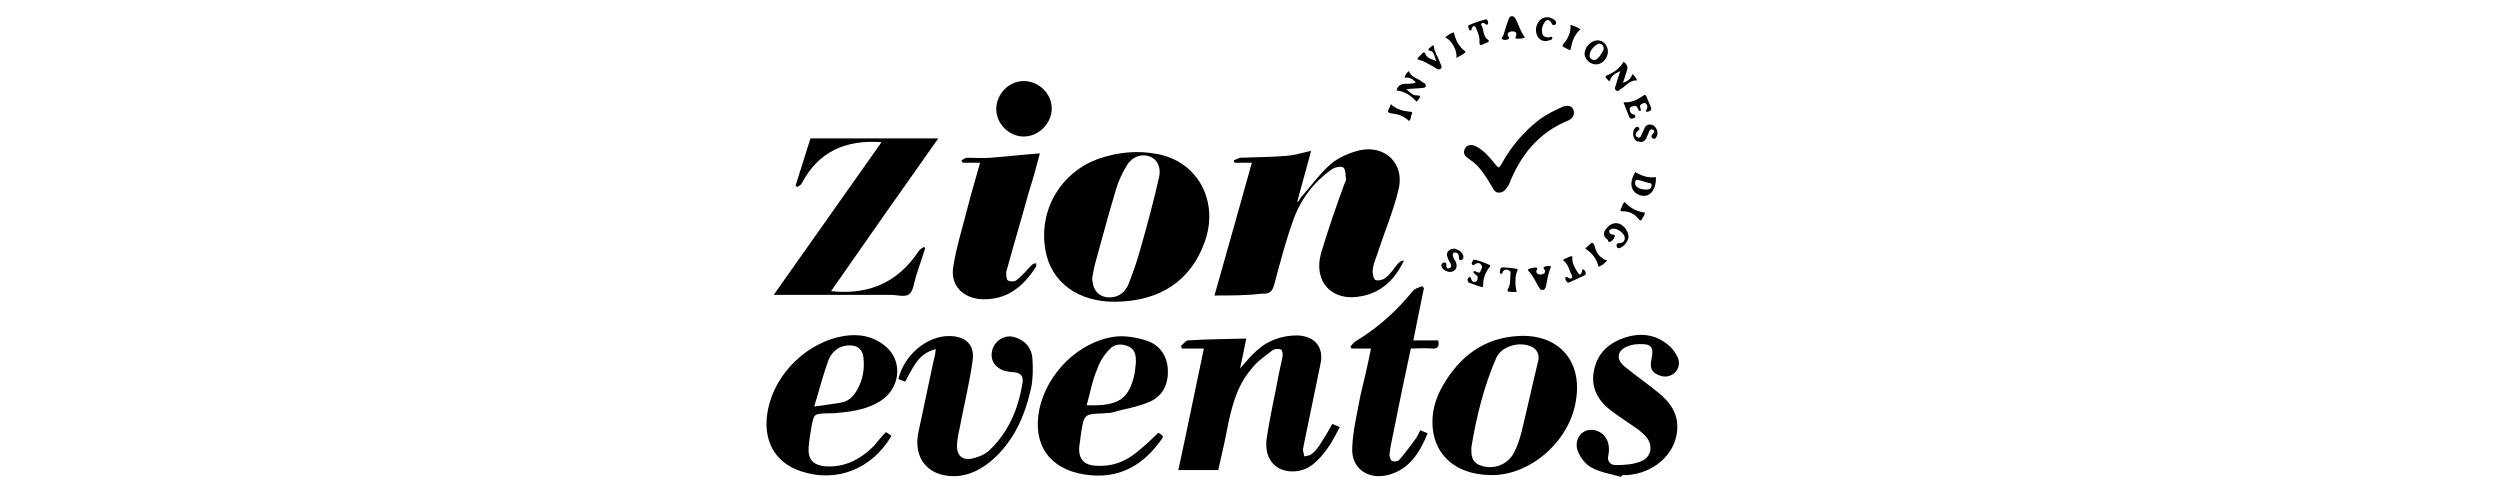<?xml version="1.0" encoding="utf-8"?>
<!-- Generator: Adobe Illustrator 19.0.0, SVG Export Plug-In . SVG Version: 6.00 Build 0)  -->
<svg version="1.1" id="Capa_1" xmlns="http://www.w3.org/2000/svg" xmlns:xlink="http://www.w3.org/1999/xlink" x="0px" y="0px"
	 viewBox="-105 357 401 79" style="enable-background:new -105 357 401 79;" xml:space="preserve">
<g>
	<path d="M84.4,412.5c0.4-0.3,0.7-0.8,1.1-0.9c3.1-0.2,6.2-0.2,9.4-0.3c-0.3,1.5-0.6,3-1,4.8c1-1.1,1.7-2,2.6-2.8
		c1.8-1.7,4.1-2.5,6.6-2.5c2.8,0.1,4.3,1.9,3.7,4.6c-0.9,4.4-1.8,8.8-2.7,13.1c0,0.2-0.1,0.4-0.1,0.6c0,0.4,0.2,0.8,0.2,1.1
		c0.4-0.1,0.9-0.1,1.2-0.4c0.5-0.3,0.8-0.8,1.2-1.3c0.7-1.1,1.4-2.2,2.1-3.5c0.3,0.1,0.7,0.3,1.2,0.5c-1.1,2.2-2.3,4.3-4.2,5.9
		c-1.1,0.9-2.4,1.3-3.8,1.2c-2.6-0.2-4.2-2.3-3.7-5.4c0.5-3.4,1.3-6.8,1.9-10.1c0.2-0.9,0.4-1.9,0.6-2.8c0.1-0.4,0-1.1-0.2-1.2
		c-0.3-0.2-1-0.2-1.4,0.1c-1.2,0.9-2.5,1.8-3.4,3c-2.4,2.8-3.2,6.3-3.9,9.8c-0.4,2.1-0.9,4.2-1.4,6.4c-2.1,0-4.2,0-6.4,0
		c1.4-6.4,2.7-12.9,4.1-19.5c-1.3,0-2.4,0-3.6,0C84.6,412.8,84.5,412.6,84.4,412.5z"/>
	<path d="M134,433.2c-5.3-0.1-8.8-3-9.2-7.6c-0.2-2.4,0.4-4.6,1.6-6.7c2.7-4.7,6.6-7.7,12.1-8c6.4-0.4,10.3,3.9,9.3,10.2
		C146.9,427.7,140.4,433.4,134,433.2z M131,428.8c0,1.1,0,2.1,1.1,2.7c2.1,1,4.6,0.2,5.7-1.8c0.6-1.1,1-2.4,1.3-3.6
		c0.9-3.7,1.7-7.4,2.6-11.1c0.2-0.8,0.1-1.6-0.7-2.2c-1.9-1.2-5.1-0.4-6,1.6C133,419,131.8,423.9,131,428.8z"/>
	<path d="M37.1,426.3c0.3,0.2,0.6,0.4,0.9,0.6c-3.1,5.3-8.8,7.6-14.5,5.7c-4.3-1.4-6.3-5.1-5.3-10c1.2-5.8,6.3-10.7,12.1-11.7
		c2.5-0.4,4.8,0,6.8,1.7c2.8,2.4,2.3,6.8-1,8.8c-2,1.2-4.2,1.6-6.5,1.8c-0.7,0.1-1.4,0.1-2.1,0.1c-1.9,0.1-1.9,0.1-2.3,1.9
		c-0.2,1.2-0.4,2.4-0.5,3.6c-0.1,1.9,0.7,2.8,2.7,3c3.1,0.2,5.6-1.1,7.8-3.3C35.7,427.8,36.4,427.1,37.1,426.3z M25.6,422.2
		c1.6-0.2,2.9-0.4,4.2-0.6c1.3-0.2,2.1-1,2.7-2.1c0.9-1.6,1.2-3.3,1-5.1c-0.1-1.3-0.9-2-2.2-2c-1.8,0-3,1.1-3.5,2.6
		C27,417.2,26.4,419.6,25.6,422.2z"/>
	<path d="M80.8,426.4c0.2,0.1,0.4,0.3,0.7,0.5c0,0.1,0,0.2,0,0.3c-3,4.4-7,6.8-12.6,5.9c-5.6-0.9-8.3-4.8-7.2-10.4
		c1.2-5.8,6.3-10.9,12.1-11.7c1.6-0.2,3.4,0.1,5,0.6c2,0.6,3.3,2.2,3.5,4.4c0.2,2.3-0.6,4.4-2.8,5.4c-2,0.9-4.2,1.2-6.3,1.8
		c-0.4,0.1-0.7,0-1.1,0.1c-3.2,0.1-3.2,0.1-3.7,3.2c-0.1,0.8-0.2,1.6-0.3,2.3c-0.1,1.8,0.8,2.8,2.6,2.9c2.6,0.2,4.8-0.6,6.8-2.3
		C78.6,428.5,79.7,427.5,80.8,426.4z M69.3,422c5.3,0.2,6.8-1.1,7.7-5.1c0.1-0.6,0.1-1.1,0.2-1.7c0-1,0-2-1.1-2.6
		c-1.1-0.5-2.3-0.5-3.1,0.4c-0.9,0.9-1.6,2-2,3.2C70.2,418,69.9,419.9,69.3,422z"/>
	<path d="M45.1,413c-2.9,0.7-3.7,3.1-4.9,5.2c-0.4-0.1-0.8-0.3-1.1-0.4c0.9-3.8,4.5-6.9,8.1-6.9c2.7,0,4.2,1.4,3.8,4
		c-0.5,3.6-1.4,7.2-2.1,10.9c-0.2,0.9-0.4,1.9-0.4,2.8c0,1.4,0.8,2.2,2.2,2c1-0.2,2.1-0.6,2.8-1.2c3.2-2.9,4.8-6.7,5.5-10.9
		c0.2-1.1-0.2-1.7-1.4-1.8c-0.5,0-0.9-0.1-1.4-0.2c-1.7-0.5-2.5-1.9-2-3.5c0.5-1.5,2.1-2.4,3.6-1.9c1.7,0.5,2.7,1.8,2.8,3.4
		c0.1,1.5,0.1,3.2-0.2,4.7c-1,4.5-2.8,8.7-6.5,11.8c-2.2,1.8-4.7,2.8-7.6,2.2c-3.1-0.7-4.7-3.3-4-6.8c0.8-3.9,1.7-7.9,2.5-11.8
		C45,414.1,45,413.6,45.1,413z"/>
	<path d="M114.9,412.9c-1.1,0-2.1,0-3.1,0c-0.1-0.1-0.1-0.2-0.2-0.3c0.3-0.3,0.5-0.7,0.9-0.9c3.5-2.1,6.5-4.8,9.1-8
		c0.3-0.4,1-0.6,1.5-0.8c0.1,0.1,0.2,0.2,0.3,0.3c-0.6,2.8-1.1,5.5-1.7,8.4c1.4,0,2.7,0,4,0c0.2,1-0.1,1.4-1.1,1.3
		c-1.1-0.1-2.1,0-3.3,0c-1,4.6-1.9,9-2.8,13.5c-0.2,1.1-0.5,2.2-0.6,3.3c-0.1,0.4,0.1,1,0.3,1.2c0.3,0.2,1,0.1,1.2-0.1
		c1-1.1,1.9-2.4,2.8-3.6c0.2-0.3,0.4-0.7,0.6-1.2c0.4,0.2,0.8,0.3,1.2,0.5c-1.3,3.1-2.9,5.8-6.4,6.7c-3.2,0.8-5.9-1.1-5.7-4.4
		c0.1-2.8,0.8-5.5,1.3-8.3C113.8,418,114.4,415.5,114.9,412.9z"/>
	<path d="M155,433.5c-1.6-0.5-3.3-0.7-4.7-1.5c-1-0.5-1.8-1.6-2.2-2.6c-0.6-1.5,0.2-3.1,1.6-3.4c1.5-0.3,3,0.7,3.3,2.3
		c0.1,0.5,0.1,1.1,0,1.6c-0.3,1.1,0.3,1.7,1.2,1.7c1.3,0,2.8-0.1,4-0.6c1.8-0.7,2-2.7,0.7-4.1c-0.5-0.5-1.1-1-1.7-1.4
		c-1.3-0.9-2.7-1.8-4-2.8c-2-1.6-3.1-3.7-2.5-6.4c0.6-2.8,2.5-4.4,5.1-5.2c2.6-0.8,5-0.4,7.1,1.5c0.5,0.5,0.9,1.1,1.2,1.7
		c0.4,1,0.2,1.9-0.6,2.6c-0.9,0.7-1.9,0.6-2.8,0.1c-1-0.5-1-1.4-0.8-2.4c0.4-1.9,0-2.5-2-2.4c-0.6,0-1.2,0.1-1.7,0.3
		c-1.8,0.6-2.1,2.1-0.6,3.3c1.7,1.4,3.6,2.7,5.3,4.1c2,1.6,3.4,3.5,3.1,6.3c-0.4,3.8-3.8,6.7-8,7c-0.2,0-0.5,0-0.7,0
		C155.1,433.3,155,433.4,155,433.5z"/>
</g>
<g>
	<path d="M36.4,379.8c-5.8-0.4-10.1,1.5-12.8,6.6c-0.1,0.3-0.5,0.4-0.7,0.6c-0.1-0.1-0.2-0.1-0.3-0.2c0.8-2.5,1.6-5.1,2.4-7.6
		c6.8,0,13.6,0,20.5,0c-5.8,8.2-11.5,16.3-17.2,24.5c5.6,0.6,10.1-1.1,13.4-5.5c0.3-0.4,0.5-0.7,0.8-1.1c0.2-0.2,0.4-0.3,0.7-0.5
		c0.1,0.1,0.1,0.1,0.2,0.2c-0.5,1.5-1,3.1-1.5,4.6c-0.3,1-0.4,2.3-1.1,2.8c-0.6,0.5-1.9,0.1-2.9,0.1c-5.9,0-11.7,0-17.6,0
		c-0.3,0-0.6,0-1.2,0C24.9,396.1,30.6,388,36.4,379.8z"/>
	<path d="M89.8,404.4c2-7.1,4-14.1,6-21.3c-1.1,0-1.9,0-2.8,0c0-0.1-0.1-0.3-0.1-0.4c0.3-0.1,0.7-0.3,1-0.4c2.5-0.1,5-0.1,7.5-0.3
		c1.2-0.1,2.5-0.5,3.9-0.8c-0.7,2.7-1.5,5.4-2.2,8.1c0,0,0.1,0.1,0.1,0.1c0.2-0.3,0.4-0.7,0.7-1c1.5-1.7,2.9-3.7,4.7-5.2
		c1.2-1,2.9-1.7,4.5-2.1c4.2-0.9,7.3,2.3,6.2,6.4c-0.8,3.3-2.1,6.4-3.2,9.7c-0.3,1-0.8,2-0.9,3c-0.1,0.6,0.1,1.5,0.4,1.7
		c0.4,0.2,1.3,0,1.7-0.4c0.8-0.6,1.3-1.5,2-2.3c0.2-0.2,0.5-0.4,0.9-0.4c-1.4,2.9-3.5,5.1-6.8,5.7c-4.7,1-7.8-2.3-6.5-6.9
		c1.1-3.7,2.4-7.4,3.7-11c0.1-0.3,0.3-0.6,0.3-0.8c-0.1-0.6,0-1.5-0.4-1.9c-0.3-0.3-1.3-0.1-1.8,0.2c-3,2.1-5.1,4.9-6.3,8.3
		c-1.2,3.4-2.1,6.8-3,10.2c-0.3,1.1-0.7,1.6-2,1.5C95,404.4,92.4,404.4,89.8,404.4z"/>
	<path d="M74,405.4c-6,0.1-10.4-3.1-11.3-8.2c-1.2-6.5,2.5-12.7,8.7-14.8c3-1,6.1-1.3,9.2-0.7c6.6,1.2,10,7.7,7.6,14.2
		C86,402,81.1,405.3,74,405.4z M70.2,401.5c0,2.1,1.1,3.2,2.8,3.2c1.5,0,2.5-0.9,3-2.1c0.7-1.8,1.4-3.7,1.9-5.6
		c1.1-3.8,2.1-7.6,3-11.5c0.4-1.7-0.3-3-1.5-3.4c-1.3-0.5-2.8,0-3.7,1.5c-0.7,1.2-1.3,2.4-1.7,3.8c-1.2,4-2.3,8.1-3.4,12.1
		C70.4,400.3,70.3,401.1,70.2,401.5z"/>
	<path d="M52.2,383.1c-1.1,0-1.9,0-2.8,0c-0.1-0.1-0.1-0.3-0.2-0.4c0.3-0.1,0.6-0.4,0.9-0.4c1.3,0,2.5,0.1,3.8,0
		c2.6-0.2,5.2-0.5,7.9-0.7c-0.5,1.9-1.1,4.1-1.8,6.3c-1.1,4-2.3,8-3.4,12c-0.1,0.3-0.2,0.6-0.2,0.8c0,0.5,0,1.1,0.3,1.3
		c0.4,0.2,1.1,0.2,1.4-0.1c0.9-0.7,1.6-1.6,2.4-2.4c0.2-0.2,0.4-0.2,0.7-0.3c0,0.2,0.1,0.5-0.1,0.7c-2,3.1-4.6,5.2-8.5,5.1
		c-3.1-0.1-5.2-2.2-4.7-5.2c0.5-3.2,1.5-6.3,2.3-9.5C50.8,387.9,51.5,385.7,52.2,383.1z"/>
	<path d="M59.2,370c2.4,0,4.5,2,4.5,4.4c0,2.4-2.1,4.5-4.5,4.5c-2.3,0-4.4-2-4.4-4.4C54.8,372.1,56.8,370,59.2,370z"/>
</g>
<g>
	<path d="M135.4,387.9c-0.5,0-0.8-0.4-1-0.8c-0.6-1-1.2-2.1-2-3c-0.5-0.7-1.2-1.2-1.9-1.7c-0.6-0.4-0.9-0.9-0.5-1.6
		c0.3-0.6,1-0.7,1.8-0.3c1.2,0.6,2.1,1.7,3,2.8c0.6,0.7,0.6,0.8,1.1-0.1c1.5-2.7,3.5-5.1,6-7c1.2-0.9,2.5-1.5,3.8-2.1
		c0.8-0.3,1.5-0.1,1.7,0.6c0.2,0.6-0.1,1.3-0.8,1.6c-4.9,2-7.8,5.7-9.6,10.4C136.5,387.3,136.3,387.9,135.4,387.9z"/>
	<path d="M160.6,385.4c0.1,1.4-0.5,2.6-1.3,2.9c-0.7,0.3-1.7,0-2.2-0.6c-0.6-0.7-0.6-1.8,0.2-3.1
		C158.3,385.2,159.4,385.6,160.6,385.4z M158.7,387.4c0.1,0,0.3,0,0.5,0c0.4,0,0.7-0.2,0.7-0.6c0.1-0.5-0.3-0.4-0.6-0.5
		c-0.5-0.1-0.9-0.3-1.4-0.4c-0.2-0.1-0.5-0.1-0.6,0.2c-0.1,0.3,0,0.5,0.1,0.7C157.7,387.2,158.1,387.3,158.7,387.4z"/>
	<path d="M119,371.5c0.5-1.7,2.1-0.7,3.1-1.3c-0.5-0.5-1-0.9-1.8-0.7c0.1-0.5,0.3-0.8,0.7-1.1c0.3,0.9,1.2,1.1,1.8,1.5
		c0.2,0.2,0.4,0.3,0.6,0.4c0.2,0.1,0.3,0.2,0.3,0.5c-0.1,0.3-0.3,0.3-0.5,0.3c-0.8,0.1-1.7,0.1-2.6,0.2c0.5,0.5,1,1,1.6,1
		c1.1,0,0.4,0.4,0.3,0.7c-0.1,0.1-0.2,0.3-0.3,0.3C121.3,372.3,120.4,371.7,119,371.5z"/>
	<path d="M155.4,366.9c0.6,0.4,0.8,0.9,0.5,1.6c-0.2,0.5-0.3,1.1-0.6,1.8c0.8-0.3,1.3-0.6,1.5-1.4c0.4,0.2,0.6,0.6,0.8,1
		c-1.1-0.1-1.7,0.8-2.5,1.3c-0.3,0.1-0.5,0.6-0.9,0.3c-0.3-0.3-0.1-0.6,0-0.9c0.2-0.7,0.4-1.4,0.7-2.2c-1.1,0.5-1.4,0.8-1.7,1.6
		c-0.2,0-0.3-0.2-0.4-0.3c-0.3-0.3-0.5-0.5,0.2-0.7C154,368.5,154.9,367.9,155.4,366.9z"/>
	<path d="M152.9,365.5c-0.2,1.2-1.2,2-2.2,1.8c-1-0.2-1.7-1.1-1.5-2c0.2-1.1,1.4-2,2.3-1.8C152.4,363.6,153,364.6,152.9,365.5z
		 M152.2,365c0.1-0.3,0-0.6-0.2-0.8c-0.2-0.2-0.5-0.3-0.8-0.1c-0.6,0.4-1.1,0.9-1.2,1.6c-0.1,0.3,0,0.6,0.3,0.8
		c0.3,0.2,0.6,0.2,0.9-0.1C151.6,366.1,151.9,365.6,152.2,365z"/>
	<path d="M139.6,363c-0.4,0.2-0.7,0.2-1,0.2c-0.4,0-0.7,0.1-0.4-0.5c0.1-0.2,0-0.5-0.2-0.6c-0.3-0.1-0.7-0.1-1,0.1
		c-0.2,0.1-0.2,0.4-0.1,0.6c0.1,0.2,0.3,0.3,0,0.5c-0.3,0.1-0.6,0.2-0.9,0c-0.3-0.2,0-0.4,0.1-0.5c0.3-0.9,0.5-1.7,0.8-2.5
		c0.1-0.3,0.2-0.7,0.6-0.7c0.4,0,0.5,0.3,0.7,0.6C138.6,361,138.9,362.1,139.6,363z"/>
	<path d="M156.2,395.2c-0.2,0.6-0.6,1.2-1.2,1.5c-0.2,0.1-0.4,0.2-0.6,0c-0.1-0.1-0.1-0.3-0.1-0.4c0-0.3,0.3-0.3,0.5-0.3
		c0.4,0,0.7-0.2,0.8-0.6c0.1-0.6-0.3-1-0.7-1.3c-0.4-0.3-0.8-0.5-1.4-0.4c-0.2,0.1-0.4,0.2-0.4,0.4c0,0.3,0.2,0.4,0.4,0.5
		c0.2,0.1,0.6-0.1,0.5,0.3c-0.1,0.4-0.4,0.8-0.8,0.9c-0.3,0.1-0.2-0.3-0.4-0.4c-0.8-0.6-0.6-1.3,0-1.9c0.6-0.7,1.4-0.9,2.2-0.5
		C155.8,393.5,156.3,394.4,156.2,395.2z"/>
	<path d="M143.7,400c-0.4,0.9-0.5,1.8-0.7,2.8c-0.1,0.3-0.1,0.6-0.5,0.7c-0.4,0.1-0.5-0.2-0.7-0.5c-0.5-0.8-0.9-1.8-1.6-2.5
		c-0.2-0.2-0.1-0.3,0.1-0.4c0.3-0.1,0.6-0.1,0.9-0.2c0.2,0,0.5,0,0.3,0.4c-0.2,0.3,0,0.6,0.3,0.7c0.3,0.1,0.6,0,0.8-0.1
		c0.3-0.2,0.3-0.5,0.1-0.7c-0.1-0.1-0.2-0.3,0-0.4c0.3-0.1,0.6-0.2,0.9-0.1C143.9,399.6,143.7,399.8,143.7,400z"/>
	<path d="M131.3,400.6c0.2-0.2,0.4-0.1,0.5,0c0.3,0.1,0.6,0.3,0.7-0.2c0.1-0.3,0.4-0.6,0.1-0.9c-0.2-0.3-0.5-0.4-0.9-0.2
		c-0.2,0.1-0.3,0.4-0.6,0.1c-0.1-0.2,0-0.3,0.1-0.5c0.1-0.3,0.3-0.3,0.6-0.2c0.6,0.2,1.3,0.4,1.9,0.7c0.3,0.1,0.5,0.2,0.1,0.6
		c-0.6,0.8-0.9,1.7-0.9,2.7c0,0.4-0.1,0.4-0.4,0.3c-0.6-0.2-1.2-0.4-1.7-0.6c-0.1,0-0.3-0.1-0.3-0.2c-0.2-0.3-0.1-0.6,0.1-0.7
		c0.3-0.2,0.3,0.1,0.4,0.3c0.1,0.3,0.3,0.5,0.6,0.4c0.3,0,0.4-0.3,0.4-0.6c0.1-0.3-0.1-0.4-0.4-0.6
		C131.6,400.9,131.4,400.9,131.3,400.6z"/>
	<path d="M158.1,374.8c-0.3,0-0.3-0.2-0.4-0.4c-0.1-0.3-0.3-0.5-0.6-0.4c-0.3,0.1-0.7,0.1-0.7,0.5c0,0.3,0.1,0.6,0.4,0.8
		c0.2,0.1,0.5,0,0.5,0.4c0,0.2-0.2,0.2-0.4,0.3c-0.3,0.1-0.5,0-0.6-0.3c-0.3-0.8-0.6-1.5-0.9-2.3c1.3,0.1,2.2-0.4,3.1-1
		c0.4-0.3,0.4-0.2,0.6,0.1c0.2,0.6,0.5,1.1,0.7,1.7c0.2,0.4-0.1,0.6-0.4,0.7c-0.3,0.1-0.5,0-0.3-0.3c0.2-0.4,0.2-0.7-0.1-1
		c-0.2-0.2-0.5,0-0.7,0.1c-0.4,0.2-0.2,0.6-0.1,0.9C158.2,374.6,158.2,374.7,158.1,374.8z"/>
	<path d="M128.4,396.9c0.5,0.2,1.1,0.4,1.3,1.1c0.1,0.3,0,0.6-0.3,0.7c-0.4,0.1-0.4-0.2-0.4-0.5c0-0.3-0.1-0.6-0.5-0.7
		c-0.2,0-0.3,0-0.4,0.1c-0.2,0.3,0,0.6,0.1,0.9c0.1,0.1,0.1,0.2,0.2,0.3c0.4,0.7,0.3,1.4-0.3,1.7c-0.5,0.3-1.5,0-1.8-0.6
		c-0.1-0.2-0.2-0.4,0-0.6c0.1-0.1,0.2-0.2,0.4-0.2c0.3,0,0.3,0.2,0.3,0.5c0,0.3,0.1,0.6,0.5,0.4c0.3-0.1,0.3-0.4,0.2-0.7
		c-0.2-0.3-0.4-0.6-0.5-1C126.8,397.5,127.5,396.8,128.4,396.9z"/>
	<path d="M157,378.1c0-0.3,0.2-0.5,0.4-0.7c0.2-0.1,0.4-0.1,0.5,0.1c0.1,0.2,0.1,0.3-0.1,0.4c-0.1,0.1-0.2,0.2-0.3,0.3
		c-0.2,0.3-0.2,0.6,0.1,0.8c0.3,0.2,0.6,0,0.7-0.4c0.2-0.4,0.3-0.7,0.5-1.1c0.2-0.4,0.6-0.6,1.1-0.5c0.5,0.1,0.7,0.5,0.9,0.9
		c0.1,0.4,0.1,0.8-0.2,1.2c-0.1,0.2-0.3,0.2-0.5,0.1c-0.2-0.1-0.3-0.3-0.1-0.6c0.2-0.2,0.6-0.6,0.1-0.8c-0.5-0.2-0.6,0.3-0.7,0.6
		c0,0,0,0.1-0.1,0.2c-0.3,1-0.8,1.3-1.4,1.1C157.3,379.8,156.8,378.9,157,378.1z"/>
	<path d="M133.7,360.7c-0.1,0.4-0.3,0.3-0.5,0.1c-0.2-0.1-0.3-0.2-0.5-0.1c-0.2,0.2-0.1,0.4,0,0.5c0.3,0.7,0.2,1.7,1,2.2
		c0.2,0.1,0.1,0.3-0.1,0.4c-0.2,0.1-0.5,0.2-0.7,0.3c-0.4,0.2-0.6,0.2-0.6-0.4c0.1-0.8-0.3-1.6-0.6-2.3c-0.2-0.4-0.5-0.2-0.6,0.1
		c-0.1,0.2,0,0.4-0.3,0.4c-0.1,0-0.2-0.2-0.2-0.3c-0.1-0.2-0.2-0.5,0.1-0.6c0.9-0.4,1.8-0.7,2.7-0.9
		C133.6,360.1,133.7,360.5,133.7,360.7z"/>
	<path d="M147.2,398.1c-0.1,1.2,0.5,2,1,2.8c0.2,0.3,0.4,0,0.5-0.2c0.1-0.2,0-0.4,0.2-0.5c0.2,0,0.3,0.2,0.4,0.4
		c0.1,0.2,0.1,0.5-0.2,0.6c-0.8,0.4-1.6,0.7-2.4,1.1c-0.3,0.1-0.4-0.1-0.5-0.3c-0.1-0.2-0.2-0.3-0.1-0.5c0.2-0.2,0.3,0,0.5,0.1
		c0.2,0.1,0.3,0.1,0.5,0c0.1-0.1,0.1-0.3,0-0.5c-0.4-0.7-0.5-1.6-1.2-2.2c-0.3-0.2-0.1-0.3,0.1-0.4
		C146.4,398.4,146.7,398.1,147.2,398.1z"/>
	<path d="M125.4,366.8c-0.4-0.6-0.2-1.6-1.2-1.7c-0.1,0-0.1-0.2,0-0.3c0.2-0.2,0.4-0.4,0.6-0.5c0.2-0.1,0.2,0.1,0.2,0.2
		c0.1,0.9,0.7,1.7,1,2.6c0.1,0.3,0.4,0.6,0.1,0.9c-0.4,0.3-0.7,0-1-0.2c-0.8-0.4-1.6-1-2.5-1.2c-0.3-0.1-0.3-0.2-0.1-0.4
		c0.2-0.2,0.5-0.5,0.7-0.7c0.1-0.1,0.3-0.2,0.4,0.1C124,366.5,124.8,366.5,125.4,366.8z"/>
	<path d="M138.3,403.8c-0.4,0-0.6,0.1-0.9,0c-0.3,0-0.9,0.1-0.4-0.7c0.3-0.6,0.2-1.5,0.3-2.3c0-0.2-0.1-0.4-0.4-0.5
		c-0.3-0.1-0.5-0.1-0.8,0.2c-0.1,0.2-0.1,0.5-0.4,0.4c-0.2-0.1-0.1-0.3-0.1-0.4c0-0.3,0.1-0.6,0.4-0.6c0.7,0,1.5,0.1,2.2,0.2
		c0.4,0.1,0.2,0.3,0.1,0.5C138,401.4,138,403,138.3,403.8z"/>
	<path d="M141.4,361.4c0.3-1.4,1.6-2.1,2.8-1.3c0.2,0.1,0.4,0.3,0.4,0.6c0,0.2-0.2,0.3-0.3,0.3c-0.3,0.1-0.4-0.2-0.5-0.4
		c-0.3-0.5-0.7-0.5-1-0.1c-0.4,0.6-0.6,1.2-0.4,1.9c0.1,0.5,0.6,0.6,1,0.6c0.2,0,0.5-0.3,0.6,0.1c0,0.3-0.3,0.3-0.6,0.4
		C142.1,363.9,141.2,362.8,141.4,361.4z"/>
	<path d="M152.8,398.8c-0.5,0.5-0.9,0.8-1.4,1c-0.3-1.3-1-2.2-2.1-2.9c0.1-0.3,0.4-0.4,0.6-0.6c0.3-0.3,0.6-0.7,0.9,0.2
		C151,397.5,151.6,398.4,152.8,398.8z"/>
	<path d="M155.6,389.4c0.9,1,1.9,1.5,3.2,1.7c0.1,0.3-0.2,0.6-0.3,0.8c-0.2,0.3-0.2,0.8-0.8,0.1c-0.5-0.7-1.4-1.1-2.3-1.1
		c-0.7,0-0.5-0.2-0.3-0.6C155.2,390,155.3,389.6,155.6,389.4z"/>
	<path d="M148.5,361.7c-0.9,0.8-1.3,1.8-1.5,2.9c-0.1,0.5-0.1,0.5-0.5,0.3c-0.2-0.1-0.4-0.2-0.6-0.3c-0.3-0.2-0.4-0.2-0.1-0.6
		c0.7-0.8,1.2-1.8,1.1-3C147.5,361.1,148,361.4,148.5,361.7z"/>
	<path d="M126.8,363c0.5-0.4,0.9-0.7,1.4-0.8c0.3,1.3,0.8,2.3,1.9,3.1c-0.4,0.5-0.9,0.6-1.5,1C128.8,365.1,127.8,363.4,126.8,363z"
		/>
	<path d="M121,376.4c-0.8-0.8-1.8-1.1-2.7-1.2c-0.9-0.1-0.7-0.4-0.5-0.8c0.1-0.2,0.2-0.4,0.3-0.7c0.8,0.8,1.9,1.1,2.9,1.2
		c0.6,0,0.6,0.2,0.4,0.5C121.3,375.8,121.3,376.2,121,376.4z"/>
</g>
</svg>
